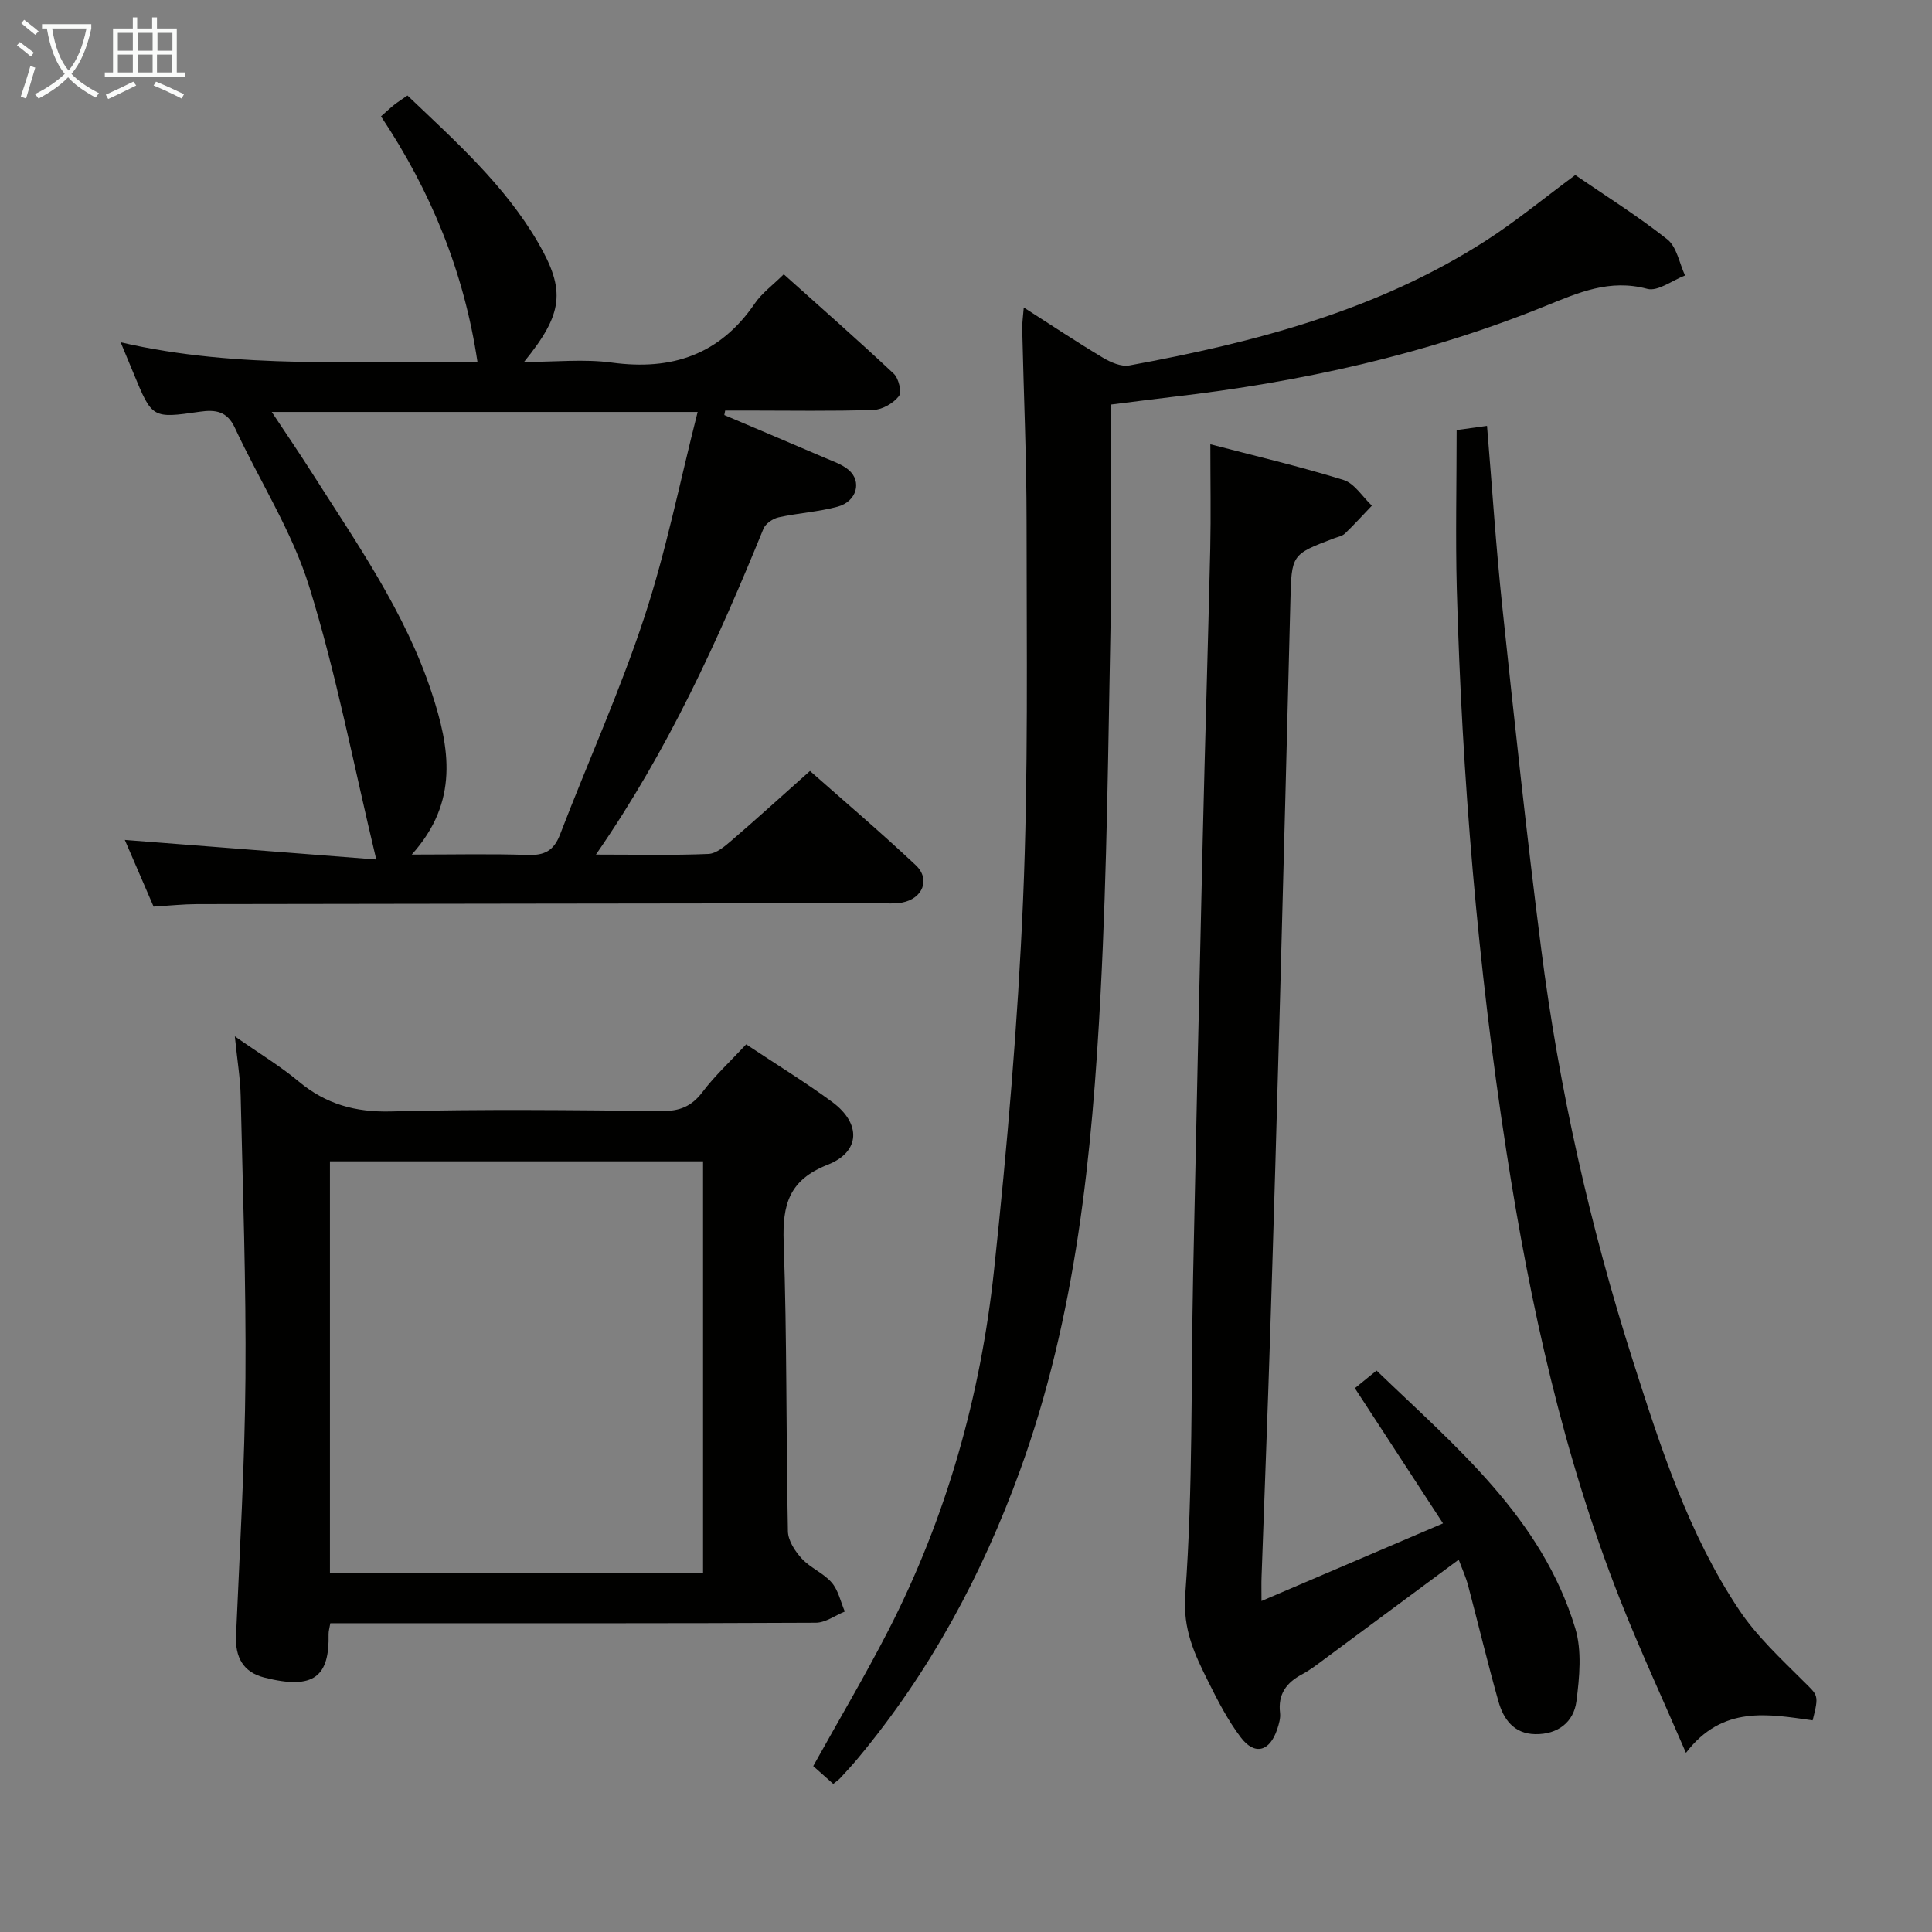 <svg enable-background="new 0 0 400 400" viewBox="0 0 400 400" xmlns="http://www.w3.org/2000/svg"><rect x="0" y="0" width="400" height="400" fill="#808080" stroke="none"/><g fill="#010100"><path d="m123.38 176.93c8.7 0 16.01.18 23.29-.13 1.66-.07 3.43-1.61 4.85-2.83 5.3-4.56 10.47-9.27 16.18-14.35 6.6 5.84 14.43 12.49 21.9 19.51 3.09 2.91 1.44 6.95-2.85 7.74-1.61.3-3.32.13-4.99.13-46.99.06-93.98.11-140.98.19-2.81.01-5.62.31-8.98.52-1.98-4.59-4.05-9.37-5.96-13.81 17.08 1.33 33.9 2.64 52.06 4.05-4.75-19.83-8.28-38.49-13.88-56.5-3.55-11.45-10.29-21.89-15.39-32.87-1.6-3.45-4-3.81-7.26-3.34-9.88 1.43-9.88 1.37-13.73-7.97-.8-1.95-1.61-3.89-2.66-6.4 24.62 5.71 49.09 3.69 73.88 4.1-2.78-18.65-9.61-35.31-19.98-50.88 1.05-.92 1.86-1.7 2.73-2.39.77-.61 1.61-1.14 2.75-1.93 9.92 9.46 20.13 18.54 27.06 30.48 5.77 9.95 5.15 14.75-2.93 24.69 6.49 0 12.43-.65 18.18.13 12.44 1.69 22.36-1.63 29.6-12.24 1.47-2.15 3.71-3.77 6-6.04 7.61 6.82 15.31 13.58 22.78 20.59 1.02.96 1.7 3.83 1.05 4.65-1.15 1.46-3.41 2.78-5.24 2.84-8.66.29-17.33.13-26 .13-1.57 0-3.15 0-4.72 0-.06.31-.12.62-.18.93 6.95 2.95 13.91 5.89 20.84 8.87 1.67.72 3.5 1.32 4.86 2.46 2.86 2.38 1.75 6.56-2.23 7.64s-8.19 1.31-12.23 2.21c-1.19.26-2.71 1.3-3.14 2.37-9.42 23.09-19.67 45.77-34.68 67.45zm-38.13 0c8.81 0 16.41-.18 23.99.08 3.47.12 5.41-.85 6.71-4.23 5.76-15.01 12.42-29.71 17.44-44.96 4.53-13.74 7.36-28.03 11.05-42.53-30.12 0-58.78 0-88.18 0 2.99 4.51 5.68 8.45 8.24 12.47 9.34 14.7 19.44 29.02 24.92 45.78 3.66 11.18 5.72 22.41-4.17 33.39z"/><path d="m211.96 63.66c5.8 3.71 11.01 7.19 16.39 10.4 1.6.96 3.79 1.91 5.47 1.6 25.93-4.76 51.27-11.35 73.78-25.81 6.27-4.03 12.06-8.82 18.54-13.61 6.06 4.16 12.82 8.39 19.05 13.31 1.97 1.56 2.5 4.94 3.68 7.49-2.64 1-5.63 3.36-7.84 2.76-7.76-2.09-14.2.77-21.01 3.53-24.8 10.07-50.7 15.77-77.22 18.84-4.11.48-8.2 1.02-12.8 1.59v5.01c0 13.16.21 26.33-.05 39.49-.51 25.79-.73 51.59-2.08 77.34-1.75 33.52-5.08 66.86-16.67 98.8-7.9 21.77-18.73 41.81-33.57 59.63-1.17 1.41-2.42 2.75-3.66 4.1-.33.36-.75.63-1.45 1.21-1.44-1.28-2.88-2.55-4.15-3.69 5.3-9.54 10.72-18.67 15.56-28.1 12.03-23.45 19.1-48.53 21.88-74.61 2.71-25.42 4.91-50.94 6-76.48 1.11-26.1.73-52.26.73-78.39 0-13.31-.6-26.62-.9-39.93-.04-1.24.17-2.5.32-4.48z"/><path d="m250.59 91.98c9.02 2.36 18.39 4.55 27.56 7.39 2.29.71 3.94 3.49 5.88 5.32-1.85 1.93-3.64 3.92-5.57 5.77-.56.54-1.49.7-2.26.99-8.83 3.35-8.8 3.34-9.04 13.09-.7 27.61-1.41 55.21-2.16 82.82-.62 22.78-1.28 45.55-2.01 68.33-.54 16.95-1.2 33.89-1.8 50.84-.05 1.3-.01 2.61-.01 4.94 12.58-5.38 24.58-10.51 37.58-16.07-6.17-9.46-12-18.4-18.25-27.99 1.29-1.05 2.66-2.16 4.49-3.65 16.34 15.75 34.17 30.4 41.13 53.32 1.42 4.67.89 10.17.25 15.15-.56 4.35-3.88 6.89-8.54 6.81-4.4-.08-6.56-3.08-7.6-6.77-2.25-7.96-4.17-16.02-6.29-24.03-.46-1.73-1.22-3.38-1.94-5.33-9.4 6.97-18.43 13.67-27.47 20.35-1.61 1.19-3.19 2.45-4.94 3.38-3.27 1.73-5.04 4.12-4.58 7.99.13 1.1-.23 2.31-.59 3.4-1.54 4.61-4.65 5.48-7.53 1.69-2.69-3.54-4.77-7.59-6.76-11.59-2.8-5.64-5.28-10.72-4.74-18.05 1.6-21.87 1.17-43.89 1.62-65.85.62-30.27 1.29-60.54 2-90.81.47-19.95 1.09-39.89 1.55-59.84.15-6.95.02-13.9.02-21.6z"/><path d="m154.49 216.22c6.23 4.15 12.2 7.8 17.81 11.93 6.02 4.44 5.88 10.32-.95 13-7.99 3.14-9.37 8.24-9.1 15.99.7 19.95.48 39.94.88 59.91.04 1.93 1.48 4.14 2.88 5.65 1.77 1.92 4.49 2.99 6.19 4.96 1.37 1.59 1.84 3.96 2.71 5.99-2 .81-3.99 2.31-6 2.32-29.99.15-59.98.1-89.96.1-3.47 0-6.93 0-10.56 0-.17 1-.37 1.62-.36 2.24.19 8.68-2.9 11.68-13.38 8.99-4.3-1.11-5.98-4.19-5.78-8.65.77-17.77 1.81-35.55 1.95-53.33.15-19.47-.55-38.94-.99-58.41-.08-3.62-.69-7.23-1.21-12.35 5.07 3.55 9.38 6.14 13.2 9.33 5.65 4.72 11.76 6.42 19.2 6.22 18.65-.49 37.31-.27 55.97-.08 3.69.04 6.18-.94 8.43-3.91 2.59-3.43 5.8-6.39 9.07-9.9zm-8.93 24.22c-26.16 0-51.73 0-77.25 0v85.2h77.25c0-28.52 0-56.74 0-85.2z"/><path d="m301.58 89.04c1.86-.26 3.96-.55 6.29-.87 1.05 12.62 1.85 25.03 3.16 37.4 2.5 23.61 5.03 47.22 8.04 70.76 3.71 29.03 10.1 57.51 19 85.39 5.71 17.88 11.47 35.83 22 51.6 3.64 5.45 8.62 10.07 13.31 14.75 3.01 3 3.27 2.73 1.91 8.11-9.1-1.26-18.65-3.22-26.23 6.73-4.83-11.18-9.49-21.23-13.56-31.52-11.83-29.94-18.69-61.18-23.6-92.89-5.98-38.64-9.21-77.55-10.29-116.62-.28-10.77-.03-21.55-.03-32.84z"/></g><path d="m6.4 11.7c-1-.8-1.9-1.6-2.9-2.3l.6-.7c.9.7 1.9 1.4 2.9 2.2zm-2.1 8.3c.7-2.1 1.4-4.2 2-6.4.2.1.6.3 1 .4-.7 2.3-1.3 4.4-1.9 6.4zm3-12.8c-1.1-.9-2.1-1.7-2.9-2.4l.6-.7c1 .8 2 1.5 3 2.4zm1.4-1.3v-.9h10.2v.9c-.9 4.2-2.3 7.3-4.1 9.4 1.3 1.4 3.2 2.7 5.7 4-.2.2-.4.5-.7.9-2.5-1.4-4.4-2.7-5.7-4.2-1.4 1.5-3.5 3-6.1 4.4 0 0 0 0-.1-.1-.3-.4-.5-.7-.7-.8 2.7-1.3 4.7-2.8 6.2-4.2-1.8-2.2-3-5.3-3.7-9.4zm9.2 0h-7.1c.6 3.8 1.7 6.7 3.4 8.7 1.7-2 2.9-4.8 3.7-8.7z" fill="#fafbfa"/><path d="m31.6 3.6h.9v2.3h4.1v9.1h1.7v.9h-16.6v-.9h1.7v-9.1h4.1v-2.3h.9v2.3h3.1v-2.3zm-4 13.3.6.8c-1.9.9-3.8 1.9-5.8 2.8-.2-.3-.3-.6-.5-.9 2-.9 3.9-1.8 5.7-2.7zm-3.2-10.1v3.7h3.1v-3.7zm0 4.5v3.7h3.1v-3.7zm4.1-4.5v3.7h3.1v-3.7zm0 4.5v3.7h3.1v-3.7zm9.1 9.1c-2.1-1.1-4.1-2-5.8-2.7l.5-.8c2.2.9 4.1 1.8 5.8 2.6zm-1.9-13.6h-3.1v3.7h3.1zm-3.2 4.5v3.7h3.1v-3.7z" fill="#fafbfa"/></svg>